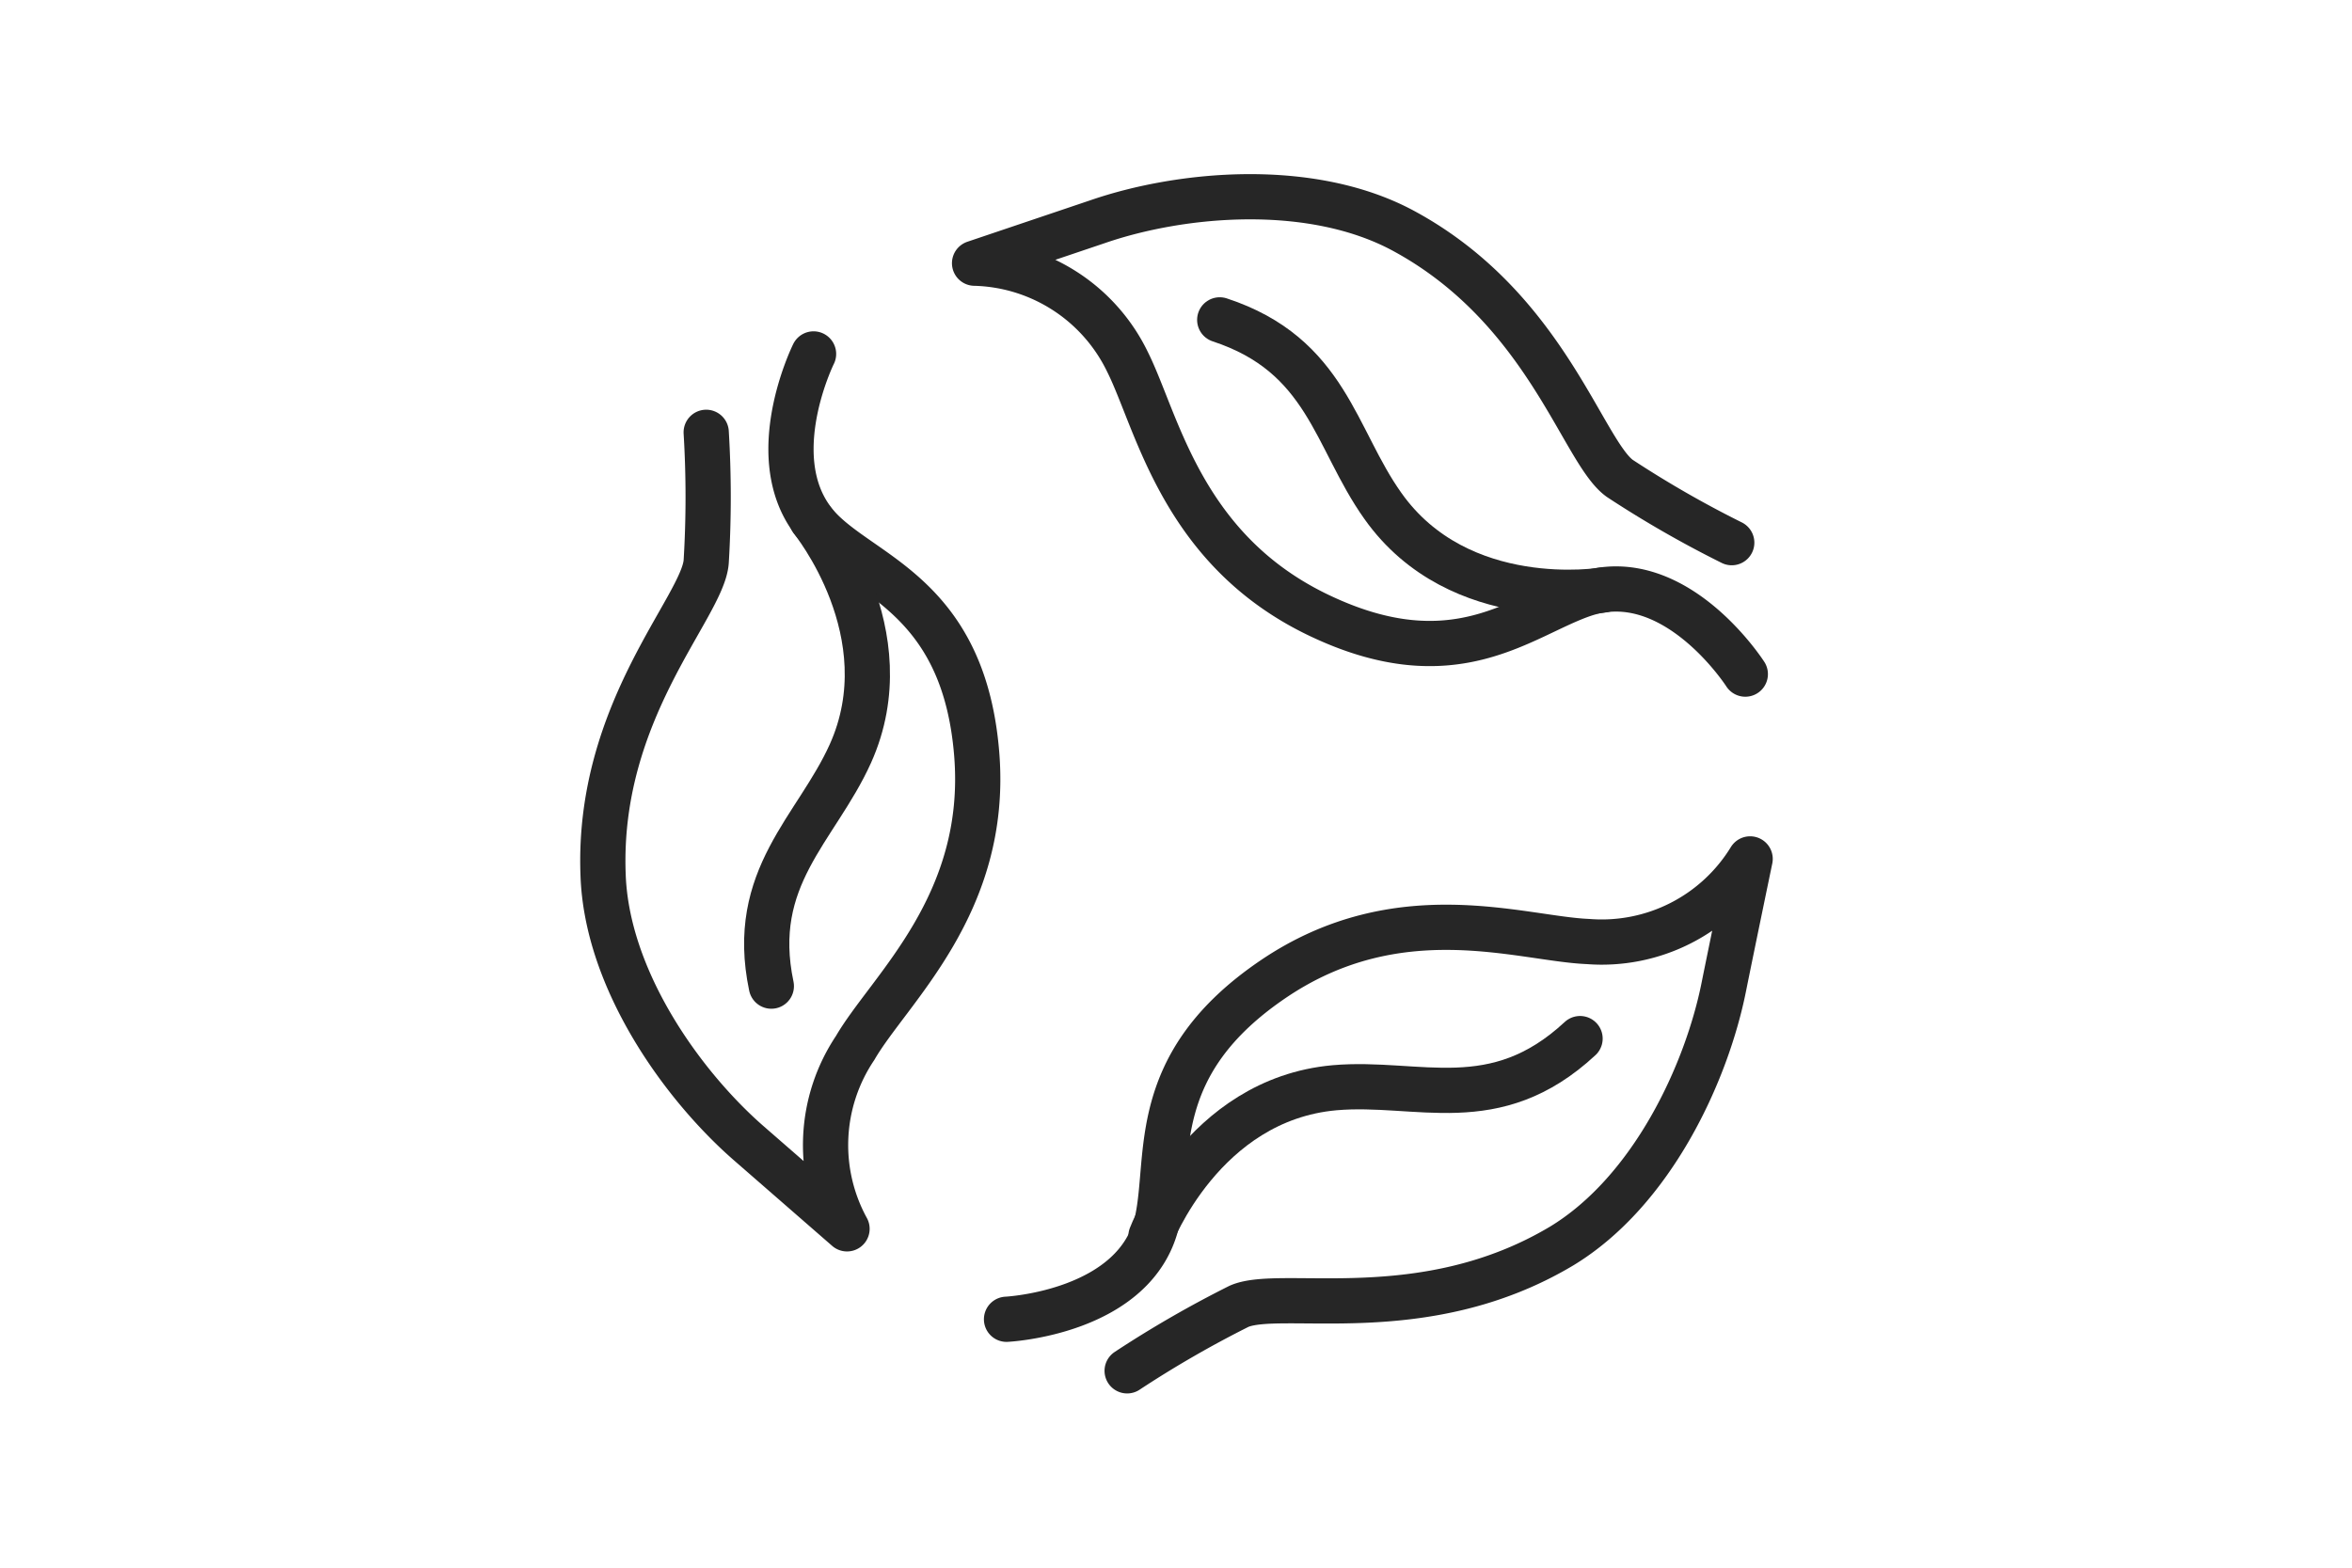 <svg id="img" xmlns="http://www.w3.org/2000/svg" viewBox="0 0 78 52"><defs><style>.cls-1{fill:none;stroke:#262626;stroke-linecap:round;stroke-linejoin:round;stroke-width:1.5px;}</style></defs><title>ICON_1e_1</title><path class="cls-1" d="M37.38,45.47a36.14,36.14,0,0,1,3.71-2.14c1.39-.61,6.11.74,10.7-2,3-1.82,4.81-5.74,5.38-8.61.26-1.29.87-4.23.87-4.23a5.77,5.77,0,0,1-5.38,2.74c-2.21-.09-6.27-1.58-10.44,1.25s-3.38,5.85-3.84,8c-.68,3.07-5,3.28-5,3.28"/><path class="cls-1" d="M38.17,41s1.71-4.53,6.09-4.92c2.78-.24,5.31,1,8.14-1.63"/><path class="cls-1" d="M57.43,18a35.62,35.62,0,0,1-3.71-2.13c-1.24-.88-2.44-5.65-7.17-8.21C43.48,6,39.17,6.4,36.41,7.35L32.32,8.73A5.79,5.79,0,0,1,37.39,12c1,2,1.79,6.22,6.33,8.4s6.76,0,8.82-.69c3-1,5.34,2.65,5.34,2.65"/><path class="cls-1" d="M53.17,19.57s-4.77.8-7.31-2.79c-1.6-2.25-1.85-5-5.41-6.17"/><path class="cls-1" d="M23.42,14.34a35.54,35.54,0,0,1,0,4.29C23.31,20.14,19.8,23.57,20,29c.11,3.49,2.63,7,4.83,8.92l3.26,2.84a5.78,5.78,0,0,1,.27-6C29.49,32.81,32.8,30,32.39,25s-3.43-5.82-5-7.26c-2.34-2.11-.41-6-.41-6"/><path class="cls-1" d="M26.92,17.24S30,21,28.2,25c-1.13,2.5-3.38,4.1-2.62,7.71"/></svg>